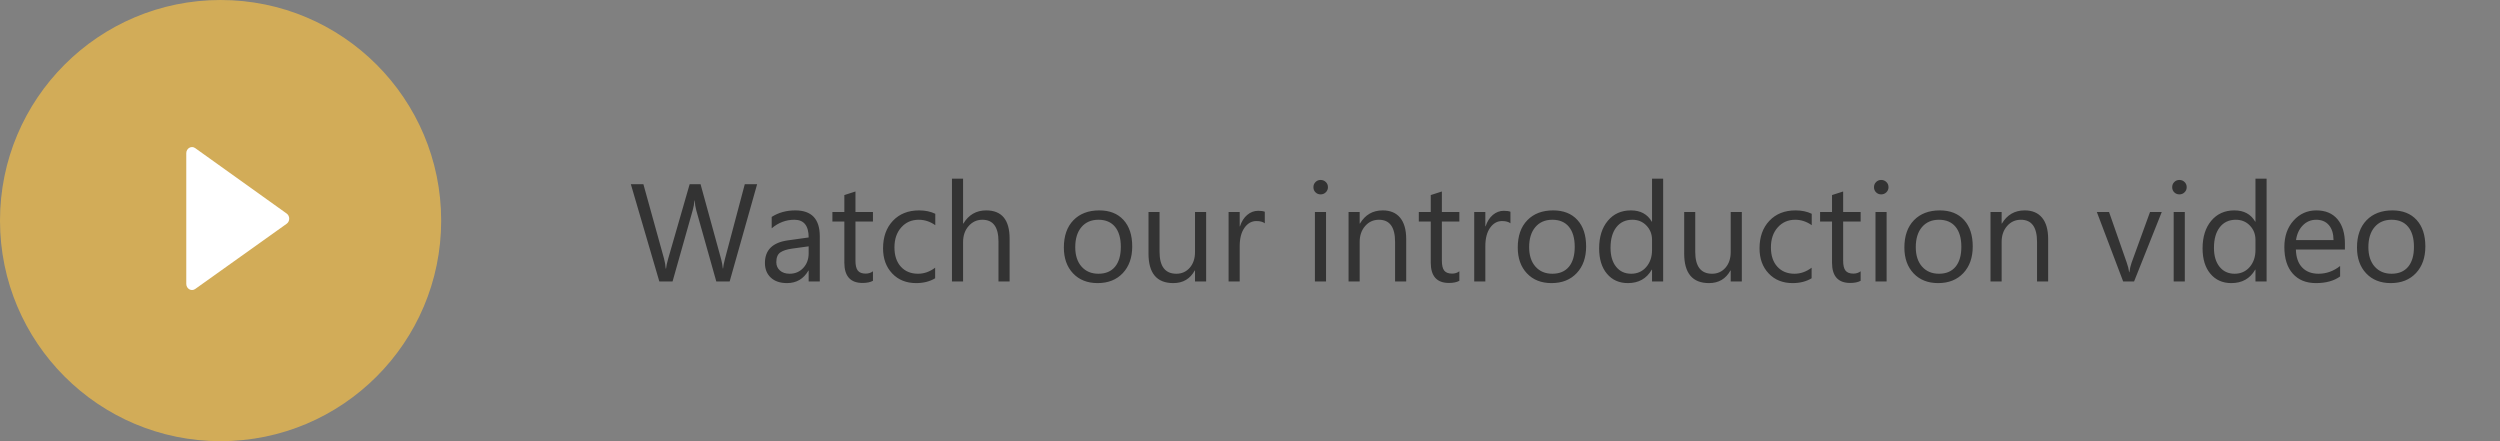 <?xml version="1.0" encoding="utf-8"?>
<svg width="306px" height="54px" viewBox="0 0 306 54" version="1.1" 
    xmlns:xlink="http://www.w3.org/1999/xlink" 
    xmlns="http://www.w3.org/2000/svg">
    <rect x="0" y="0" width="306" height="54" fill="#808080" stroke="none"/>
    <desc>Created with Lunacy</desc>
    <defs>
        <path d="M0 0.753L0 16.746C0 17.347 0.625 17.705 1.091 17.373L12.287 9.389C12.704 9.092 12.704 8.435 12.288 8.137L1.092 0.128C0.626 -0.206 0 0.152 0 0.753" transform="translate(0.8 0)" id="path_1" />
        <clipPath id="mask_1">
            <use xlink:href="#path_1" />
        </clipPath>
    </defs>
    <g id="VIDEO_INTRO_BUTTON">
        <path d="M27 54C41.912 54 54 41.912 54 27C54 12.088 41.912 0 27 0C12.088 0 0 12.088 0 27C0 41.912 12.088 54 27 54Z" id="Oval" fill="#D2AC58" stroke="none" />
        <g id="Play-Filled-Dark" transform="translate(22 18)">
            <path d="M0 0.753L0 16.746C0 17.347 0.625 17.705 1.091 17.373L12.287 9.389C12.704 9.092 12.704 8.435 12.288 8.137L1.092 0.128C0.626 -0.206 0 0.152 0 0.753" transform="translate(0.8 0)" id="Icon-Shape" fill="#FFFFFF" stroke="none" />
        </g>
        <g id="Watch-our-introduction-video" fill="#333333" transform="translate(77 17)">
            <path d="M45.214 17.452L46.576 17.452L46.576 12.214Q46.576 8.752 43.704 8.752Q41.894 8.752 40.915 10.363L40.881 10.363L40.881 4.868L39.52 4.868L39.52 17.452L40.881 17.452L40.881 12.637Q40.881 11.434 41.562 10.666Q42.243 9.898 43.239 9.898Q45.214 9.898 45.214 12.554L45.214 17.452ZM126.57 17.452L125.209 17.452L125.209 16.007L125.176 16.007Q124.229 17.651 122.254 17.651Q120.652 17.651 119.693 16.509Q118.734 15.368 118.734 13.401Q118.734 11.293 119.797 10.023Q120.859 8.752 122.627 8.752Q124.379 8.752 125.176 10.13L125.209 10.13L125.209 4.868L126.57 4.868L126.57 17.452ZM199.069 17.452L200.431 17.452L200.431 4.868L199.069 4.868L199.069 10.13L199.036 10.13Q198.239 8.752 196.488 8.752Q194.72 8.752 193.657 10.023Q192.595 11.293 192.595 13.401Q192.595 15.368 193.553 16.509Q194.512 17.651 196.114 17.651Q198.09 17.651 199.036 16.007L199.069 16.007L199.069 17.452ZM84.02 6.544Q84.278 6.793 84.643 6.793Q85.017 6.793 85.278 6.536Q85.54 6.279 85.54 5.914Q85.54 5.532 85.278 5.279Q85.017 5.025 84.643 5.025Q84.278 5.025 84.02 5.279Q83.763 5.532 83.763 5.914Q83.763 6.295 84.02 6.544ZM153.257 6.793Q152.892 6.793 152.635 6.544Q152.377 6.295 152.377 5.914Q152.377 5.532 152.635 5.279Q152.892 5.025 153.257 5.025Q153.631 5.025 153.892 5.279Q154.154 5.532 154.154 5.914Q154.154 6.279 153.892 6.536Q153.631 6.793 153.257 6.793ZM189.756 6.793Q189.391 6.793 189.133 6.544Q188.876 6.295 188.876 5.914Q188.876 5.532 189.133 5.279Q189.391 5.025 189.756 5.025Q190.129 5.025 190.391 5.279Q190.652 5.532 190.652 5.914Q190.652 6.279 190.391 6.536Q190.129 6.793 189.756 6.793ZM15.672 5.548L12.31 17.452L10.675 17.452L8.226 8.752Q8.068 8.196 8.035 7.541L8.002 7.541Q7.952 8.155 7.786 8.736L5.321 17.452L3.702 17.452L0.216 5.548L1.751 5.548L4.283 14.679Q4.441 15.252 4.482 15.874L4.524 15.874Q4.565 15.435 4.781 14.679L7.413 5.548L8.749 5.548L11.273 14.746Q11.405 15.219 11.472 15.858L11.505 15.858Q11.538 15.426 11.729 14.712L14.161 5.548L15.672 5.548ZM28.58 17.634Q29.368 17.634 29.85 17.369L29.85 16.206Q29.476 16.489 28.961 16.489Q28.289 16.489 27.998 16.123Q27.708 15.758 27.708 14.903L27.708 10.114L29.85 10.114L29.85 8.952L27.708 8.952L27.708 6.437L26.347 6.876L26.347 8.952L24.886 8.952L24.886 10.114L26.347 10.114L26.347 15.144Q26.347 17.634 28.58 17.634ZM100.356 17.634Q101.145 17.634 101.626 17.369L101.626 16.206Q101.253 16.489 100.738 16.489Q100.066 16.489 99.775 16.123Q99.485 15.758 99.485 14.903L99.485 10.114L101.626 10.114L101.626 8.952L99.485 8.952L99.485 6.437L98.124 6.876L98.124 8.952L96.663 8.952L96.663 10.114L98.124 10.114L98.124 15.144Q98.124 17.634 100.356 17.634ZM149.472 17.634Q150.261 17.634 150.742 17.369L150.742 16.206Q150.369 16.489 149.854 16.489Q149.182 16.489 148.891 16.123Q148.601 15.758 148.601 14.903L148.601 10.114L150.742 10.114L150.742 8.952L148.601 8.952L148.601 6.437L147.239 6.876L147.239 8.952L145.778 8.952L145.778 10.114L147.239 10.114L147.239 15.144Q147.239 17.634 149.472 17.634ZM23.342 17.452L21.98 17.452L21.98 16.123L21.947 16.123Q21.059 17.651 19.332 17.651Q18.062 17.651 17.345 16.979Q16.627 16.306 16.627 15.194Q16.627 12.812 19.432 12.421L21.98 12.065Q21.98 9.898 20.229 9.898Q18.693 9.898 17.456 10.944L17.456 9.549Q18.71 8.752 20.345 8.752Q23.342 8.752 23.342 11.923L23.342 17.452ZM37.461 17.061Q36.482 17.651 35.137 17.651Q33.319 17.651 32.203 16.468Q31.086 15.285 31.086 13.401Q31.086 11.301 32.29 10.027Q33.494 8.752 35.502 8.752Q36.623 8.752 37.478 9.167L37.478 10.562Q36.532 9.898 35.453 9.898Q34.149 9.898 33.315 10.832Q32.481 11.766 32.481 13.285Q32.481 14.779 33.265 15.642Q34.05 16.505 35.37 16.505Q36.482 16.505 37.461 15.767L37.461 17.061ZM57.35 17.651Q55.466 17.651 54.341 16.46Q53.216 15.269 53.216 13.301Q53.216 11.16 54.387 9.956Q55.557 8.752 57.549 8.752Q59.45 8.752 60.517 9.923Q61.584 11.093 61.584 13.168Q61.584 15.202 60.434 16.427Q59.284 17.651 57.35 17.651ZM95.119 17.452L93.757 17.452L93.757 12.604Q93.757 9.898 91.782 9.898Q90.761 9.898 90.093 10.666Q89.424 11.434 89.424 12.604L89.424 17.452L88.063 17.452L88.063 8.952L89.424 8.952L89.424 10.363L89.457 10.363Q90.42 8.752 92.247 8.752Q93.641 8.752 94.38 9.653Q95.119 10.554 95.119 12.255L95.119 17.452ZM109.898 16.46Q111.023 17.651 112.907 17.651Q114.841 17.651 115.991 16.427Q117.141 15.202 117.141 13.168Q117.141 11.093 116.074 9.923Q115.007 8.752 113.106 8.752Q111.114 8.752 109.944 9.956Q108.773 11.16 108.773 13.301Q108.773 15.269 109.898 16.46ZM144.741 17.061Q143.761 17.651 142.417 17.651Q140.599 17.651 139.482 16.468Q138.366 15.285 138.366 13.401Q138.366 11.301 139.569 10.027Q140.773 8.752 142.782 8.752Q143.902 8.752 144.757 9.167L144.757 10.562Q143.811 9.898 142.732 9.898Q141.429 9.898 140.594 10.832Q139.76 11.766 139.76 13.285Q139.76 14.779 140.545 15.642Q141.329 16.505 142.649 16.505Q143.761 16.505 144.741 15.767L144.741 17.061ZM157.221 16.46Q158.346 17.651 160.23 17.651Q162.164 17.651 163.314 16.427Q164.463 15.202 164.463 13.168Q164.463 11.093 163.397 9.923Q162.33 8.752 160.429 8.752Q158.437 8.752 157.267 9.956Q156.096 11.16 156.096 13.301Q156.096 15.269 157.221 16.46ZM173.694 17.452L172.333 17.452L172.333 12.604Q172.333 9.898 170.357 9.898Q169.336 9.898 168.668 10.666Q168 11.434 168 12.604L168 17.452L166.638 17.452L166.638 8.952L168 8.952L168 10.363L168.033 10.363Q168.996 8.752 170.822 8.752Q172.216 8.752 172.955 9.653Q173.694 10.554 173.694 12.255L173.694 17.452ZM210.018 13.542L204.017 13.542Q204.05 14.961 204.78 15.733Q205.511 16.505 206.789 16.505Q208.225 16.505 209.429 15.559L209.429 16.837Q208.308 17.651 206.465 17.651Q204.664 17.651 203.635 16.493Q202.605 15.335 202.605 13.235Q202.605 11.251 203.73 10.002Q204.855 8.752 206.523 8.752Q208.192 8.752 209.105 9.832Q210.018 10.911 210.018 12.828L210.018 13.542ZM212.62 16.46Q213.745 17.651 215.629 17.651Q217.563 17.651 218.713 16.427Q219.863 15.202 219.863 13.168Q219.863 11.093 218.796 9.923Q217.729 8.752 215.829 8.752Q213.836 8.752 212.666 9.956Q211.496 11.16 211.496 13.301Q211.496 15.269 212.62 16.46ZM77.811 10.33Q77.455 10.056 76.782 10.056Q75.911 10.056 75.325 10.877Q74.74 11.699 74.74 13.119L74.74 17.452L73.379 17.452L73.379 8.952L74.74 8.952L74.74 10.703L74.773 10.703Q75.064 9.807 75.662 9.304Q76.259 8.802 76.998 8.802Q77.529 8.802 77.811 8.918L77.811 10.33ZM107.877 10.33Q107.52 10.056 106.848 10.056Q105.976 10.056 105.391 10.877Q104.806 11.699 104.806 13.119L104.806 17.452L103.444 17.452L103.444 8.952L104.806 8.952L104.806 10.703L104.839 10.703Q105.129 9.807 105.727 9.304Q106.325 8.802 107.063 8.802Q107.595 8.802 107.877 8.918L107.877 10.33ZM69.27 17.452L70.631 17.452L70.631 8.952L69.27 8.952L69.27 13.849Q69.27 15.036 68.627 15.771Q67.983 16.505 66.987 16.505Q64.929 16.505 64.929 13.816L64.929 8.952L63.576 8.952L63.576 14.032Q63.576 17.651 66.614 17.651Q68.39 17.651 69.237 16.107L69.27 16.107L69.27 17.452ZM83.946 17.452L85.307 17.452L85.307 8.952L83.946 8.952L83.946 17.452ZM134.838 17.452L136.199 17.452L136.199 8.952L134.838 8.952L134.838 13.849Q134.838 15.036 134.195 15.771Q133.551 16.505 132.555 16.505Q130.497 16.505 130.497 13.816L130.497 8.952L129.144 8.952L129.144 14.032Q129.144 17.651 132.182 17.651Q133.958 17.651 134.805 16.107L134.838 16.107L134.838 17.452ZM153.921 17.452L152.56 17.452L152.56 8.952L153.921 8.952L153.921 17.452ZM184.211 17.452L187.598 8.952L186.162 8.952L183.904 15.161Q183.721 15.675 183.638 16.314L183.605 16.314Q183.547 15.808 183.306 15.127L181.148 8.952L179.654 8.952L182.875 17.452L184.211 17.452ZM190.42 17.452L189.059 17.452L189.059 8.952L190.42 8.952L190.42 17.452ZM57.45 9.898Q56.138 9.898 55.374 10.79Q54.611 11.683 54.611 13.252Q54.611 14.762 55.383 15.634Q56.155 16.505 57.45 16.505Q58.77 16.505 59.479 15.65Q60.189 14.795 60.189 13.218Q60.189 11.624 59.479 10.761Q58.77 9.898 57.45 9.898ZM110.932 10.79Q111.695 9.898 113.007 9.898Q114.327 9.898 115.036 10.761Q115.746 11.624 115.746 13.218Q115.746 14.795 115.036 15.65Q114.327 16.505 113.007 16.505Q111.712 16.505 110.94 15.634Q110.168 14.762 110.168 13.252Q110.168 11.683 110.932 10.79ZM125.209 13.608L125.209 12.355Q125.209 11.326 124.528 10.612Q123.848 9.898 122.802 9.898Q121.557 9.898 120.843 10.811Q120.129 11.724 120.129 13.335Q120.129 14.804 120.814 15.655Q121.499 16.505 122.652 16.505Q123.79 16.505 124.499 15.684Q125.209 14.862 125.209 13.608ZM158.254 10.79Q159.018 9.898 160.33 9.898Q161.649 9.898 162.359 10.761Q163.069 11.624 163.069 13.218Q163.069 14.795 162.359 15.65Q161.649 16.505 160.33 16.505Q159.035 16.505 158.263 15.634Q157.491 14.762 157.491 13.252Q157.491 11.683 158.254 10.79ZM199.069 12.355L199.069 13.608Q199.069 14.862 198.36 15.684Q197.65 16.505 196.513 16.505Q195.359 16.505 194.674 15.655Q193.989 14.804 193.989 13.335Q193.989 11.724 194.703 10.811Q195.417 9.898 196.662 9.898Q197.708 9.898 198.389 10.612Q199.069 11.326 199.069 12.355ZM208.624 12.388Q208.615 11.21 208.055 10.554Q207.495 9.898 206.499 9.898Q205.536 9.898 204.863 10.587Q204.191 11.276 204.033 12.388L208.624 12.388ZM213.654 10.79Q214.417 9.898 215.729 9.898Q217.049 9.898 217.759 10.761Q218.468 11.624 218.468 13.218Q218.468 14.795 217.759 15.65Q217.049 16.505 215.729 16.505Q214.434 16.505 213.662 15.634Q212.89 14.762 212.89 13.252Q212.89 11.683 213.654 10.79ZM21.98 13.152L19.93 13.434Q18.984 13.567 18.502 13.903Q18.021 14.239 18.021 15.094Q18.021 15.717 18.465 16.111Q18.909 16.505 19.648 16.505Q20.661 16.505 21.321 15.796Q21.98 15.086 21.98 13.998L21.98 13.152Z" />
        </g>
    </g>
</svg>